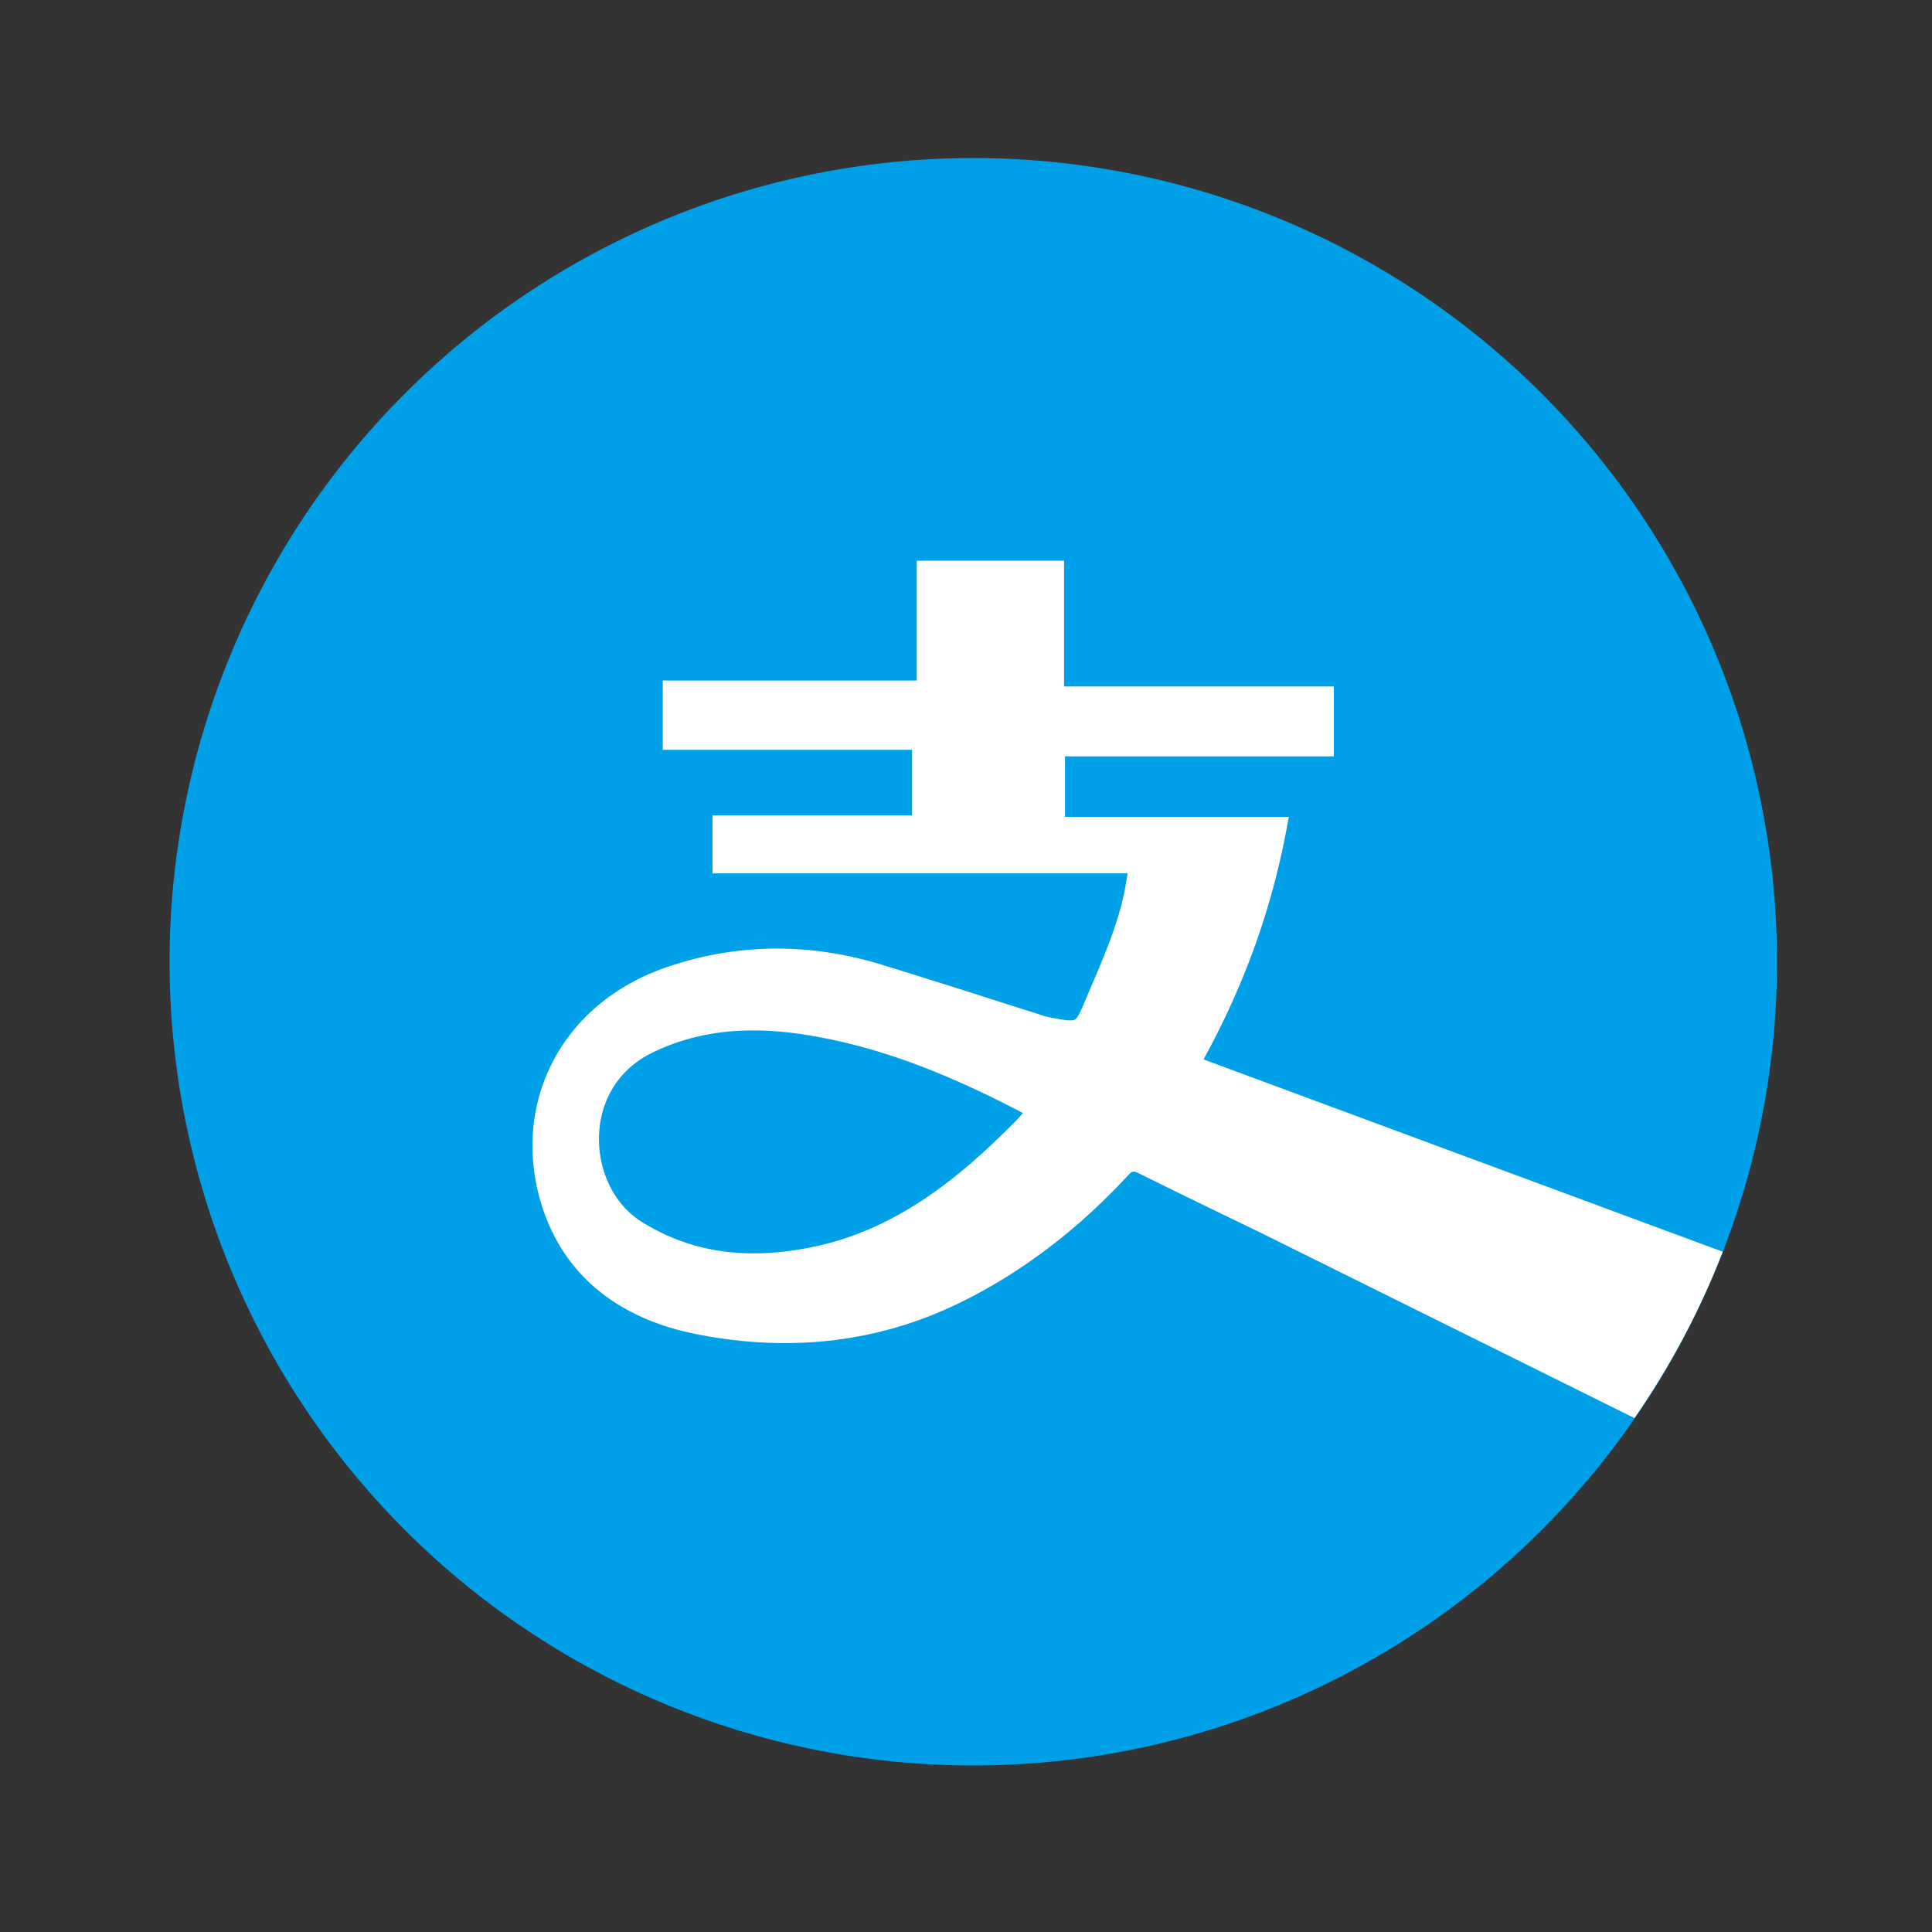 <?xml version="1.0" standalone="no"?><!DOCTYPE svg PUBLIC "-//W3C//DTD SVG 1.1//EN" "http://www.w3.org/Graphics/SVG/1.1/DTD/svg11.dtd"><svg class="icon" width="64px" height="64.00px" viewBox="0 0 1024 1024" version="1.1" xmlns="http://www.w3.org/2000/svg"><rect x="0" y="0" width="1024" height="1024" fill="#333333" stroke="none"/><path d="M214.655 810.979a425.984 425.984 0 1 0 602.422-602.443 425.984 425.984 0 1 0-602.422 602.443Z" fill="#00A0E9" /><path d="M913.101 663.45l-275.2-101.939c21.709-39.629 36.198-79.923 44.186-123.085l1.024-5.478h-118.63V400.896h142.49v-37.069h-143.002V297.165H485.888v63.539H351.283v36.71h132.147v34.765H377.651v30.72h220.006c-0.102 0.666-0.205 1.331-0.358 2.048l-0.307 1.894c-2.97 19.405-10.854 37.734-18.432 55.501l-3.277 7.731c-2.458 5.786-4.096 9.626-5.734 10.394-1.997 0.922-7.322-0.051-15.155-1.69-0.922-0.205-1.792-0.512-2.662-0.819-0.563-0.205-1.178-0.41-1.792-0.614-8.448-2.662-16.845-5.325-25.293-8.038a5106.483 5106.483 0 0 0-57.344-18.022c-38.912-11.878-77.517-11.315-114.637 1.587-56.269 19.61-81.408 72.858-65.997 124.467 11.366 38.042 40.55 61.44 82.176 69.734 49.357 9.83 95.846 4.506 138.189-15.77 32.87-15.77 63.386-38.656 90.675-68.147 2.458-2.611 3.021-2.714 6.298-1.075 21.043 10.445 42.547 20.838 63.334 30.874l198.963 98.662c18.893-27.29 34.611-56.832 46.797-88.166z m-375.45-68.557c-26.522 26.624-59.443 55.142-103.117 65.178-36.813 8.448-67.84 4.301-94.822-12.749-14.49-9.165-23.194-27.443-22.17-46.643 1.024-18.842 11.213-34.406 28.006-42.65 16.179-7.936 33.894-11.878 53.709-11.878 8.499 0 17.357 0.717 26.675 2.15 36.096 5.581 72.038 18.432 116.224 41.626-1.485 1.741-2.918 3.43-4.506 4.966z" fill="#FFFFFF" /></svg>